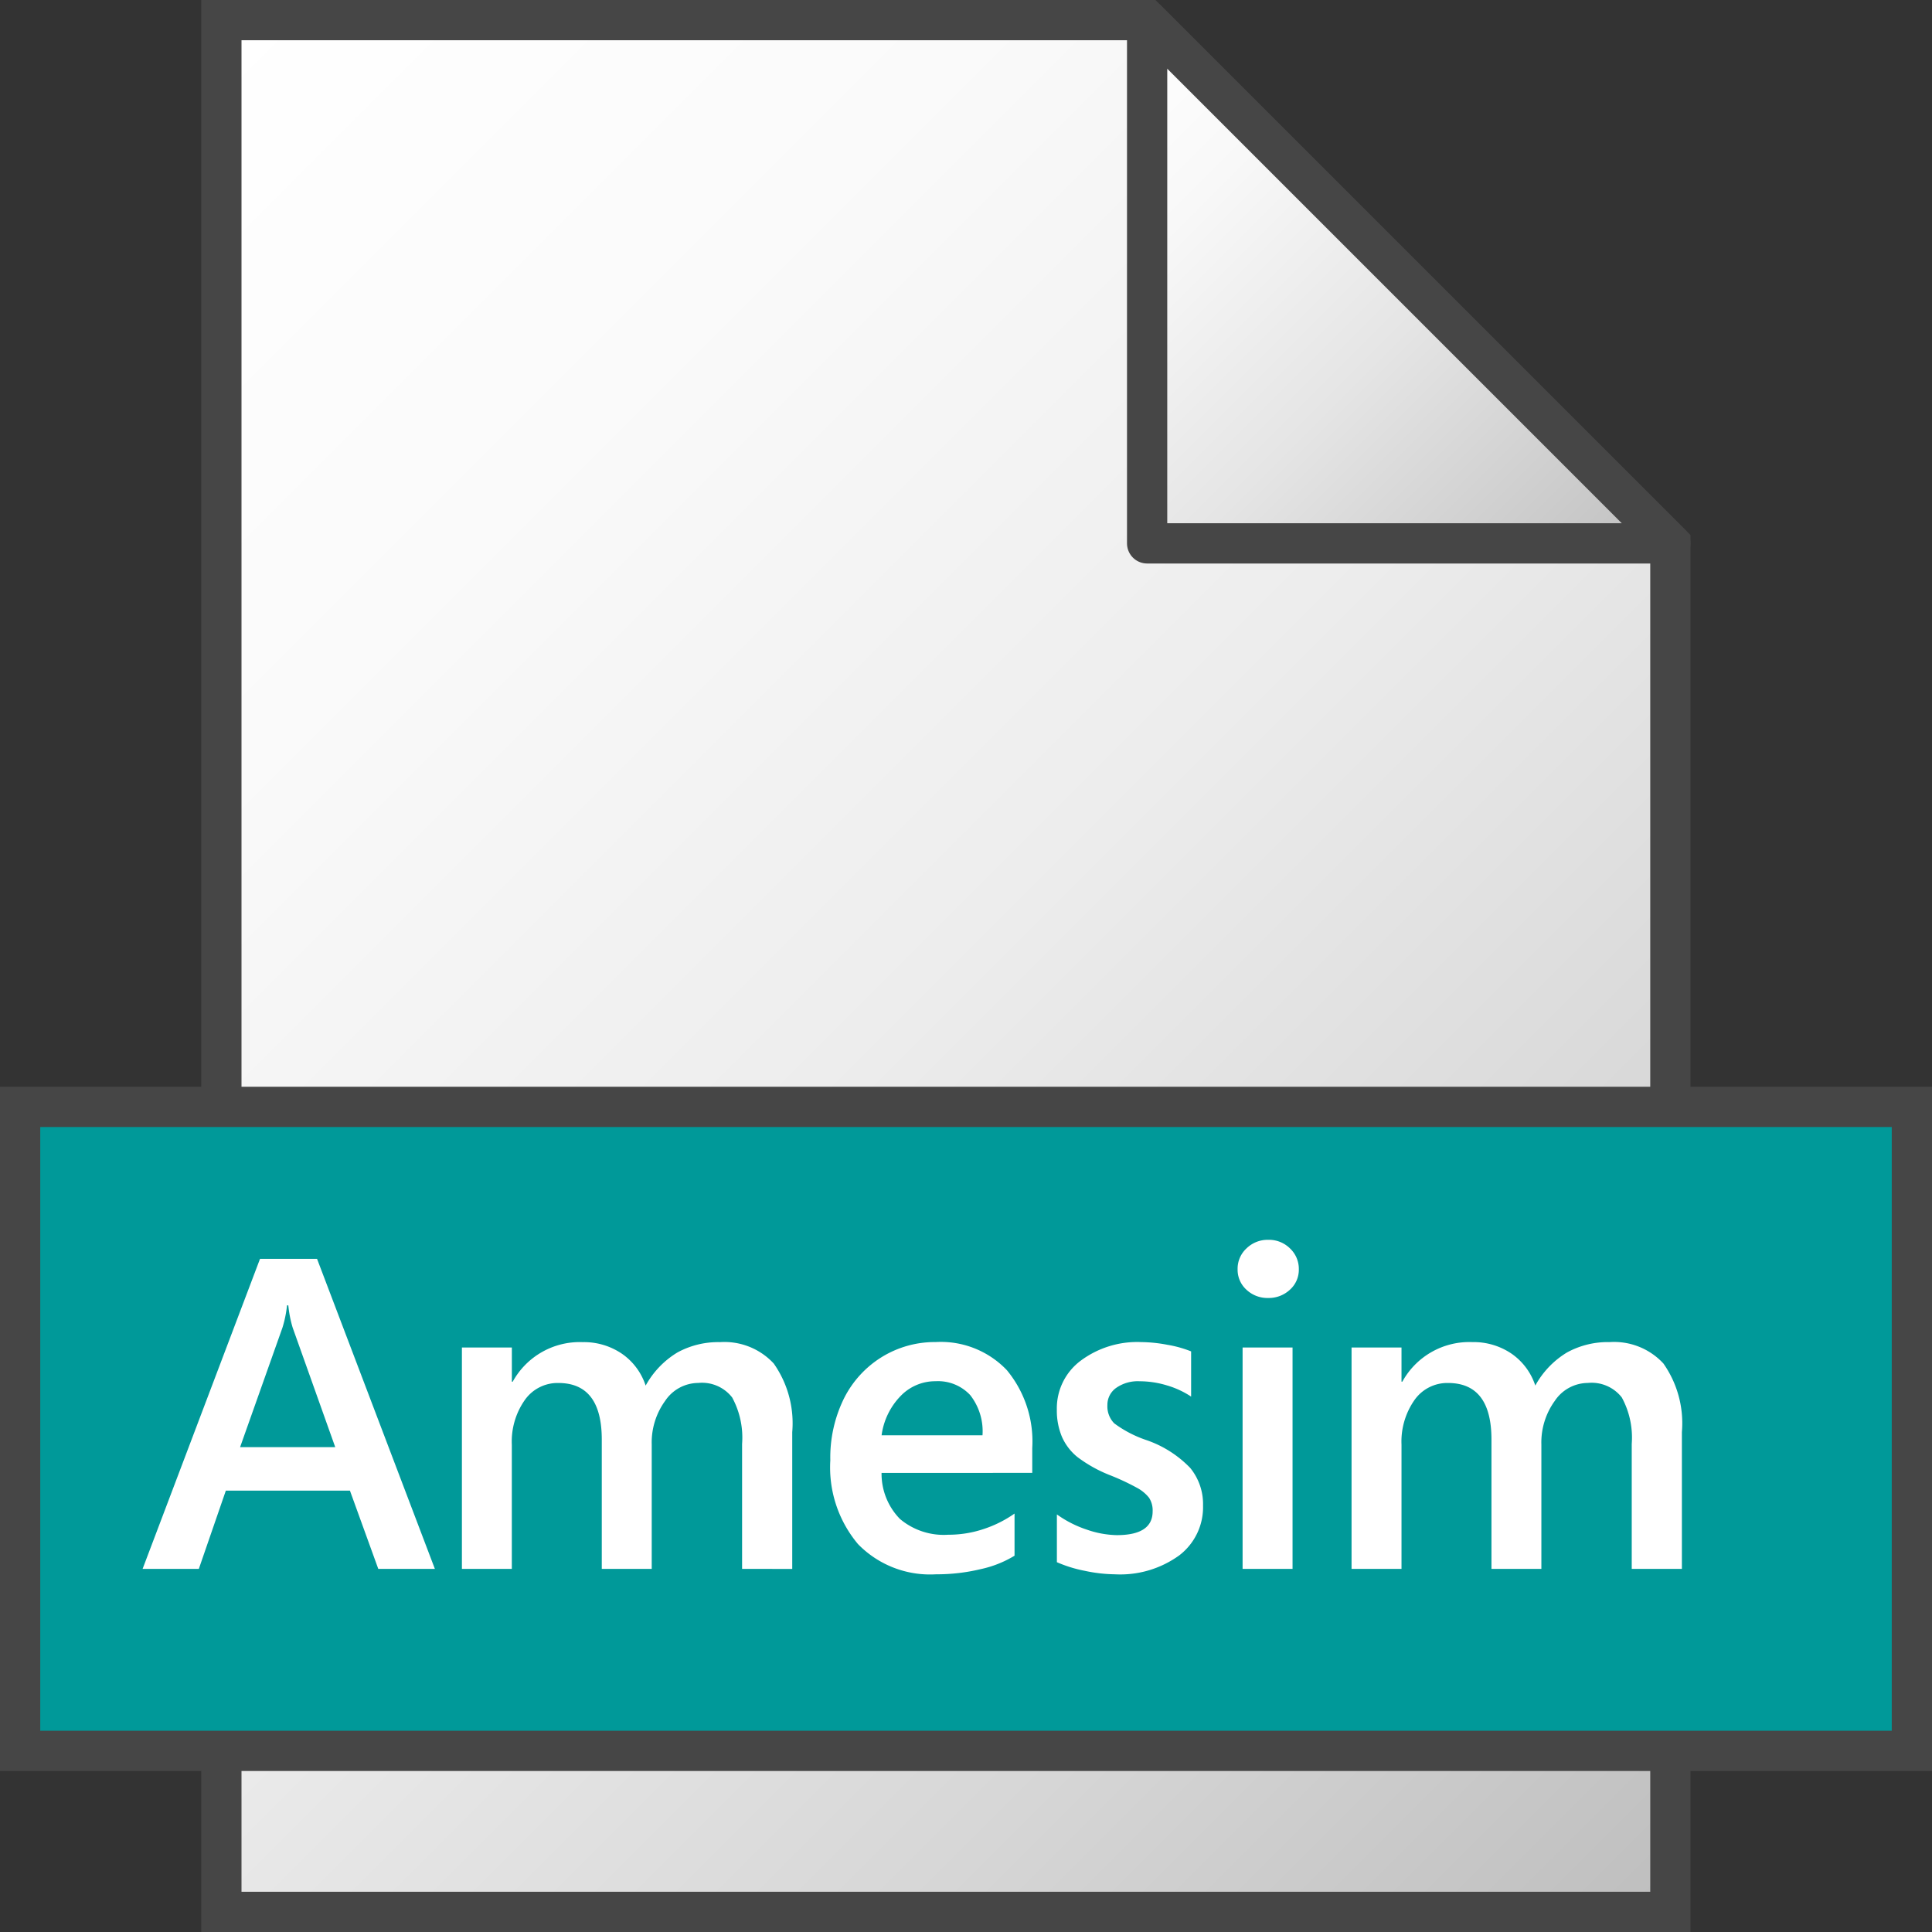 <svg id="Layer_1" data-name="Layer 1" xmlns="http://www.w3.org/2000/svg" xmlns:xlink="http://www.w3.org/1999/xlink" viewBox="0 0 48 48">
  <rect x="0" y="0" width="48" height="48" fill="#333333" stroke="none"/>
  <defs>
    <linearGradient id="linear-gradient" x1="-0.5" y1="41.5" x2="41" gradientTransform="matrix(1, 0, 0, -1, 0, 48)" gradientUnits="userSpaceOnUse">
      <stop offset="0" stop-color="#fff"/>
      <stop offset="0.232" stop-color="#fafafa"/>
      <stop offset="0.496" stop-color="#ededed"/>
      <stop offset="0.775" stop-color="#d6d6d6"/>
      <stop offset="1" stop-color="#bebebe"/>
    </linearGradient>
    <linearGradient id="paper_gradient" data-name="paper gradient" x1="25.25" y1="44.25" x2="38.25" y2="31.25" gradientTransform="matrix(1, 0, 0, -1, 0, 48)" gradientUnits="userSpaceOnUse">
      <stop offset="0" stop-color="#fff"/>
      <stop offset="0.221" stop-color="#f8f8f8"/>
      <stop offset="0.541" stop-color="#e5e5e5"/>
      <stop offset="0.92" stop-color="#c6c6c6"/>
      <stop offset="1" stop-color="#bebebe"/>
    </linearGradient>
  </defs>
  <polygon points="28.5 0.5 5.5 0.5 5.5 47.5 41.5 47.5 41.5 13.5 28.5 0.5" stroke="#464646" stroke-miterlimit="10" fill="url(#linear-gradient)"/>
  <rect x="0.5" y="27.5" width="47" height="16" fill="#099" stroke="#464646" stroke-miterlimit="10"/>
    <path d="M9.398,38.978l-.704-1.944H5.611L4.94,38.978H3.543L6.46,31.276H7.877l2.927,7.702ZM7.163,32.431H7.131a2.858,2.858,0,0,1-.113.553l-1.053,2.97H8.329l-1.058-2.97A2.878,2.878,0,0,1,7.163,32.431Z" fill="#fff"/>
    <path d="M18.437,38.978V35.874a2.089,2.089,0,0,0-.247-1.155.949.949,0,0,0-.843-.36.995.995,0,0,0-.822.446,1.76,1.76,0,0,0-.333,1.085v3.088H14.951V35.767q0-1.407-1.08-1.407a.996.996,0,0,0-.835.427,1.794,1.794,0,0,0-.32,1.104v3.088H11.476v-5.5h1.241v.849h.021a1.9,1.9,0,0,1,1.74-.983,1.674,1.674,0,0,1,.969.285,1.546,1.546,0,0,1,.594.795,2.195,2.195,0,0,1,.787-.822,2.109,2.109,0,0,1,1.061-.258,1.669,1.669,0,0,1,1.335.532,2.581,2.581,0,0,1,.459,1.703v3.4Z" fill="#fff"/>
    <path d="M21.902,36.594a1.607,1.607,0,0,0,.457,1.144,1.689,1.689,0,0,0,1.198.392,2.747,2.747,0,0,0,.897-.147,2.91,2.91,0,0,0,.752-.379v1.047a2.713,2.713,0,0,1-.838.333,4.664,4.664,0,0,1-1.112.129,2.498,2.498,0,0,1-1.939-.75,2.961,2.961,0,0,1-.688-2.081,3.32,3.32,0,0,1,.341-1.542,2.547,2.547,0,0,1,.945-1.029,2.511,2.511,0,0,1,1.33-.368,2.264,2.264,0,0,1,1.77.698,2.777,2.777,0,0,1,.631,1.934v.618Zm2.508-.935a1.456,1.456,0,0,0-.306-.999,1.092,1.092,0,0,0-.859-.344,1.194,1.194,0,0,0-.875.373,1.727,1.727,0,0,0-.467.97Z" fill="#fff"/>
    <path d="M29.889,37.405a1.505,1.505,0,0,1-.591,1.238,2.501,2.501,0,0,1-1.601.47,3.735,3.735,0,0,1-.744-.086,3.244,3.244,0,0,1-.695-.215V37.625a2.752,2.752,0,0,0,.752.381,2.387,2.387,0,0,0,.736.134q.891,0,.891-.591a.578.578,0,0,0-.088-.336.957.957,0,0,0-.307-.252,5.861,5.861,0,0,0-.674-.314,3.406,3.406,0,0,1-.798-.446,1.343,1.343,0,0,1-.387-.505,1.687,1.687,0,0,1-.126-.677,1.475,1.475,0,0,1,.586-1.208,2.351,2.351,0,0,1,1.514-.467,3.619,3.619,0,0,1,.647.067,2.844,2.844,0,0,1,.589.164v1.123a2.198,2.198,0,0,0-.597-.277,2.348,2.348,0,0,0-.683-.104.935.935,0,0,0-.585.167.514.514,0,0,0-.215.424.605.605,0,0,0,.169.454,2.878,2.878,0,0,0,.798.416,2.74,2.74,0,0,1,1.091.693A1.416,1.416,0,0,1,29.889,37.405Z" fill="#fff"/>
    <path d="M32.269,31.534a.664.664,0,0,1-.223.51.77.77,0,0,1-.54.204.76.76,0,0,1-.537-.204.669.669,0,0,1-.221-.51.687.687,0,0,1,.224-.521.751.751,0,0,1,.534-.21.743.743,0,0,1,.545.215A.697.697,0,0,1,32.269,31.534Zm-1.397,7.444v-5.5h1.241v5.5Z" fill="#fff"/>
    <path d="M40.54,38.978V35.874a2.085,2.085,0,0,0-.247-1.155.95.95,0,0,0-.844-.36.994.994,0,0,0-.821.446,1.763,1.763,0,0,0-.333,1.085v3.088h-1.24V35.767q0-1.407-1.08-1.407a.996.996,0,0,0-.835.427A1.797,1.797,0,0,0,34.82,35.89v3.088H33.579v-5.5H34.82v.849h.021a1.899,1.899,0,0,1,1.74-.983,1.674,1.674,0,0,1,.969.285,1.548,1.548,0,0,1,.594.795,2.191,2.191,0,0,1,.787-.822,2.112,2.112,0,0,1,1.061-.258,1.668,1.668,0,0,1,1.335.532,2.581,2.581,0,0,1,.459,1.703v3.4Z" fill="#fff"/>
  <polygon points="28.5 0.5 28.5 13.5 41.5 13.5 28.5 0.5" stroke="#464646" stroke-linejoin="round" fill="url(#paper_gradient)"/>
</svg>
